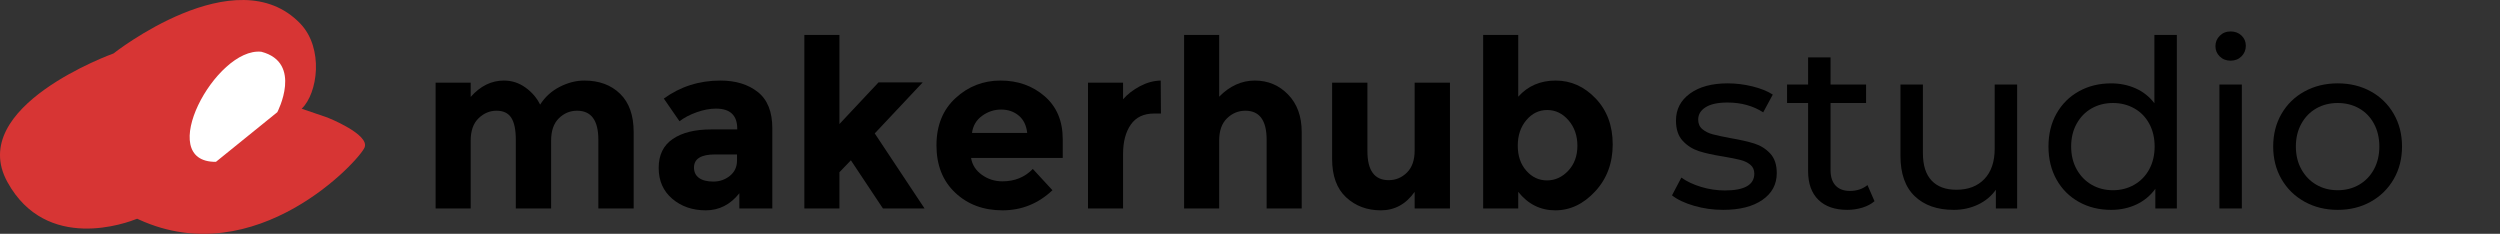 <?xml version="1.0" encoding="utf-8"?>
<!-- Generator: Adobe Illustrator 23.0.3, SVG Export Plug-In . SVG Version: 6.00 Build 0)  -->
<svg version="1.1" id="Ebene_2" xmlns="http://www.w3.org/2000/svg" xmlns:xlink="http://www.w3.org/1999/xlink" x="0px" y="0px"
	 viewBox="0 0 1069.15 100" style="enable-background:new 0 0 1069.15 100;" xml:space="preserve">
<rect x="0" y="0" width="1069.15" height="100" fill="#333333" stroke="none"/>
<style type="text/css">
	.st0{fill:#D73534;}
	.st1{fill:#FFFFFF;}
</style>
<g>
	<path d="M235.69,60.15v29h-15.1v-29.4c0-4.27-0.65-7.4-1.95-9.4c-1.3-2-3.4-3-6.3-3s-5.47,1.08-7.7,3.25
		c-2.23,2.17-3.35,5.35-3.35,9.55v29h-15v-53.8h15v6.1c4.13-4.67,8.87-7,14.2-7c3.4,0,6.48,1,9.25,3c2.77,2,4.85,4.43,6.25,7.3
		c2.07-3.27,4.85-5.8,8.35-7.6s7.02-2.7,10.55-2.7c6.33,0,11.43,1.88,15.3,5.65c3.87,3.77,5.8,9.22,5.8,16.35v32.7h-15.1v-29.4
		c0-8.27-3.03-12.4-9.1-12.4c-3,0-5.6,1.08-7.8,3.25C236.79,52.77,235.69,55.95,235.69,60.15z"/>
	<path d="M330.29,89.15h-14.1v-6.5c-3.87,4.87-8.65,7.3-14.35,7.3c-5.7,0-10.48-1.65-14.35-4.95c-3.87-3.3-5.8-7.7-5.8-13.2
		s2-9.62,6-12.35c4-2.73,9.47-4.1,16.4-4.1h11.2v-0.3c0-5.73-3.03-8.6-9.1-8.6c-2.6,0-5.35,0.52-8.25,1.55
		c-2.9,1.03-5.35,2.32-7.35,3.85l-6.7-9.7c7.07-5.13,15.13-7.7,24.2-7.7c6.53,0,11.87,1.63,16,4.9c4.13,3.27,6.2,8.43,6.2,15.5
		V89.15z M315.19,68.65v-2.6h-9.4c-6,0-9,1.87-9,5.6c0,1.93,0.72,3.42,2.15,4.45c1.43,1.03,3.48,1.55,6.15,1.55
		c2.67,0,5.02-0.82,7.05-2.45C314.17,73.57,315.19,71.38,315.19,68.65z"/>
	<path d="M358.99,89.15h-15v-74.2h15v38.1l16.7-17.8h18.9l-20.5,21.8l21.3,32.1h-17.8l-13.7-20.6l-4.9,5.1V89.15z"/>
	<path d="M450.09,81.35c-6.07,5.73-13.19,8.6-21.35,8.6c-8.17,0-14.92-2.52-20.25-7.55c-5.33-5.03-8-11.78-8-20.25
		c0-8.47,2.72-15.2,8.15-20.2c5.43-5,11.85-7.5,19.25-7.5c7.4,0,13.68,2.23,18.85,6.7c5.17,4.47,7.75,10.6,7.75,18.4v8h-39.2
		c0.47,2.93,2,5.33,4.6,7.2c2.6,1.87,5.53,2.8,8.8,2.8c5.27,0,9.6-1.77,13-5.3L450.09,81.35z M435.69,49.45
		c-2.07-1.73-4.58-2.6-7.55-2.6s-5.68,0.9-8.15,2.7c-2.47,1.8-3.9,4.23-4.3,7.3h23.6C438.95,53.65,437.75,51.18,435.69,49.45z"/>
	<path d="M493.59,48.55c-4.47,0-7.8,1.58-10,4.75c-2.2,3.17-3.3,7.35-3.3,12.55v23.3h-15v-53.8h15v7.1c1.93-2.2,4.35-4.07,7.25-5.6
		c2.9-1.53,5.85-2.33,8.85-2.4l0.1,14.1H493.59z"/>
	<path d="M521.39,60.15v29h-15v-74.2h15v26.4c4.53-4.6,9.62-6.9,15.25-6.9c5.63,0,10.38,2,14.25,6c3.87,4,5.8,9.33,5.8,16v32.7h-15
		v-29.4c0-8.27-3.04-12.4-9.1-12.4c-3,0-5.62,1.08-7.85,3.25C522.5,52.77,521.39,55.95,521.39,60.15z"/>
	<path d="M604.99,64.35v-29h15.1v53.8h-15.1v-7.1c-3.73,5.27-8.55,7.9-14.45,7.9c-5.9,0-10.85-1.85-14.85-5.55s-6-9.18-6-16.45
		v-32.6h15.1v29.3c0,8.27,3.03,12.4,9.1,12.4c3,0,5.6-1.08,7.8-3.25C603.89,71.63,604.99,68.48,604.99,64.35z"/>
	<path d="M665.29,34.45c6.53,0,12.23,2.55,17.1,7.65c4.87,5.1,7.3,11.65,7.3,19.65s-2.5,14.7-7.5,20.1c-5,5.4-10.68,8.1-17.05,8.1
		c-6.37,0-11.65-2.63-15.85-7.9v7.1h-15v-74.2h15v26.4C653.42,36.75,658.75,34.45,665.29,34.45z M649.09,62.3
		c0,4.37,1.21,7.93,3.65,10.7c2.43,2.77,5.38,4.15,8.85,4.15c3.46,0,6.5-1.38,9.1-4.15c2.6-2.77,3.9-6.32,3.9-10.65
		c0-4.33-1.27-7.97-3.8-10.9c-2.53-2.93-5.57-4.4-9.1-4.4c-3.53,0-6.52,1.45-8.95,4.35C650.3,54.3,649.09,57.93,649.09,62.3z"/>
</g>
<g>
	<path d="M724.45,88c-4-1.17-7.13-2.65-9.4-4.45l4-7.6c2.33,1.67,5.17,3,8.5,4c3.33,1,6.7,1.5,10.1,1.5c8.4,0,12.6-2.4,12.6-7.2
		c0-1.6-0.57-2.87-1.7-3.8c-1.13-0.93-2.55-1.62-4.25-2.05c-1.7-0.43-4.12-0.92-7.25-1.45c-4.27-0.67-7.75-1.43-10.45-2.3
		c-2.7-0.87-5.02-2.33-6.95-4.4c-1.93-2.07-2.9-4.97-2.9-8.7c0-4.8,2-8.65,6-11.55c4-2.9,9.37-4.35,16.1-4.35
		c3.53,0,7.07,0.43,10.6,1.3c3.53,0.87,6.43,2.03,8.7,3.5l-4.1,7.6c-4.33-2.8-9.43-4.2-15.3-4.2c-4.07,0-7.17,0.67-9.3,2
		c-2.13,1.33-3.2,3.1-3.2,5.3c0,1.73,0.6,3.1,1.8,4.1s2.68,1.73,4.45,2.2c1.77,0.47,4.25,1,7.45,1.6c4.27,0.73,7.72,1.52,10.35,2.35
		c2.63,0.83,4.88,2.25,6.75,4.25c1.87,2,2.8,4.8,2.8,8.4c0,4.8-2.05,8.62-6.15,11.45c-4.1,2.83-9.68,4.25-16.75,4.25
		C732.62,89.75,728.45,89.17,724.45,88z"/>
	<path d="M801.65,86.05c-1.4,1.2-3.13,2.12-5.2,2.75c-2.07,0.63-4.2,0.95-6.4,0.95c-5.33,0-9.47-1.43-12.4-4.3
		c-2.93-2.87-4.4-6.97-4.4-12.3v-29.1h-9v-7.9h9v-11.6h9.6v11.6h15.2v7.9h-15.2v28.7c0,2.87,0.72,5.07,2.15,6.6
		c1.43,1.53,3.48,2.3,6.15,2.3c2.93,0,5.43-0.83,7.5-2.5L801.65,86.05z"/>
	<path d="M862.65,36.15v53h-9.1v-8c-1.93,2.73-4.48,4.85-7.65,6.35c-3.17,1.5-6.62,2.25-10.35,2.25c-7.07,0-12.63-1.95-16.7-5.85
		c-4.07-3.9-6.1-9.65-6.1-17.25v-30.5h9.6v29.4c0,5.13,1.23,9.02,3.7,11.65c2.47,2.63,6,3.95,10.6,3.95c5.07,0,9.07-1.53,12-4.6
		c2.93-3.07,4.4-7.4,4.4-13v-27.4H862.65z"/>
	<path d="M930.95,14.95v74.2h-9.2v-8.4c-2.13,2.93-4.83,5.17-8.1,6.7c-3.27,1.53-6.87,2.3-10.8,2.3c-5.13,0-9.73-1.13-13.8-3.4
		c-4.07-2.27-7.25-5.45-9.55-9.55c-2.3-4.1-3.45-8.82-3.45-14.15c0-5.33,1.15-10.03,3.45-14.1c2.3-4.07,5.48-7.23,9.55-9.5
		c4.07-2.27,8.67-3.4,13.8-3.4c3.8,0,7.3,0.72,10.5,2.15c3.2,1.43,5.87,3.55,8,6.35v-29.2H930.95z M912.75,79
		c2.73-1.57,4.87-3.77,6.4-6.6c1.53-2.83,2.3-6.08,2.3-9.75c0-3.67-0.77-6.92-2.3-9.75c-1.53-2.83-3.67-5.02-6.4-6.55
		c-2.73-1.53-5.77-2.3-9.1-2.3c-3.4,0-6.45,0.77-9.15,2.3c-2.7,1.53-4.83,3.72-6.4,6.55c-1.57,2.83-2.35,6.08-2.35,9.75
		c0,3.67,0.78,6.92,2.35,9.75c1.57,2.83,3.7,5.03,6.4,6.6c2.7,1.57,5.75,2.35,9.15,2.35C906.98,81.35,910.01,80.57,912.75,79z"/>
	<path d="M949.3,24.15c-1.23-1.2-1.85-2.67-1.85-4.4c0-1.73,0.62-3.22,1.85-4.45c1.23-1.23,2.78-1.85,4.65-1.85
		c1.87,0,3.42,0.58,4.65,1.75c1.23,1.17,1.85,2.62,1.85,4.35c0,1.8-0.62,3.32-1.85,4.55c-1.23,1.23-2.78,1.85-4.65,1.85
		C952.08,25.95,950.53,25.35,949.3,24.15z M949.15,36.15h9.6v53h-9.6V36.15z"/>
	<path d="M985.55,86.25c-4.2-2.33-7.48-5.55-9.85-9.65c-2.37-4.1-3.55-8.75-3.55-13.95s1.18-9.85,3.55-13.95
		c2.37-4.1,5.65-7.3,9.85-9.6c4.2-2.3,8.93-3.45,14.2-3.45c5.27,0,9.98,1.15,14.15,3.45c4.17,2.3,7.43,5.5,9.8,9.6
		c2.37,4.1,3.55,8.75,3.55,13.95s-1.18,9.85-3.55,13.95c-2.37,4.1-5.63,7.32-9.8,9.65c-4.17,2.33-8.88,3.5-14.15,3.5
		C994.48,89.75,989.75,88.58,985.55,86.25z M1008.9,79c2.7-1.57,4.82-3.77,6.35-6.6c1.53-2.83,2.3-6.08,2.3-9.75
		c0-3.67-0.77-6.92-2.3-9.75c-1.53-2.83-3.65-5.02-6.35-6.55c-2.7-1.53-5.75-2.3-9.15-2.3c-3.4,0-6.45,0.77-9.15,2.3
		c-2.7,1.53-4.83,3.72-6.4,6.55c-1.57,2.83-2.35,6.08-2.35,9.75c0,3.67,0.78,6.92,2.35,9.75c1.57,2.83,3.7,5.03,6.4,6.6
		c2.7,1.57,5.75,2.35,9.15,2.35C1003.15,81.35,1006.2,80.57,1008.9,79z"/>
</g>
<g>
	<path class="st0" d="M140.03,50.26l-11.02-3.76c6.89-6.55,9.57-25.86-0.62-36.45C100.9-18.51,48.53,22.87,48.53,22.87
		s-63.19,22.6-45.36,54.98c16.73,30.39,51.32,17.39,55.49,15.69c0.29,0.14,0.58,0.27,0.88,0.41c49.87,22.7,94.18-25.31,96.39-30.92
		S140.03,50.26,140.03,50.26z"/>
	<path class="st1" d="M92.35,69.21l26.25-21.24c0,0,11.06-21.16-6.84-25.84C92.22,20.09,65.72,69.46,92.35,69.21z"/>
</g>
<g>
</g>
<g>
</g>
<g>
</g>
<g>
</g>
<g>
</g>
<g>
</g>
<g>
</g>
<g>
</g>
<g>
</g>
<g>
</g>
<g>
</g>
<g>
</g>
<g>
</g>
<g>
</g>
<g>
</g>
</svg>
